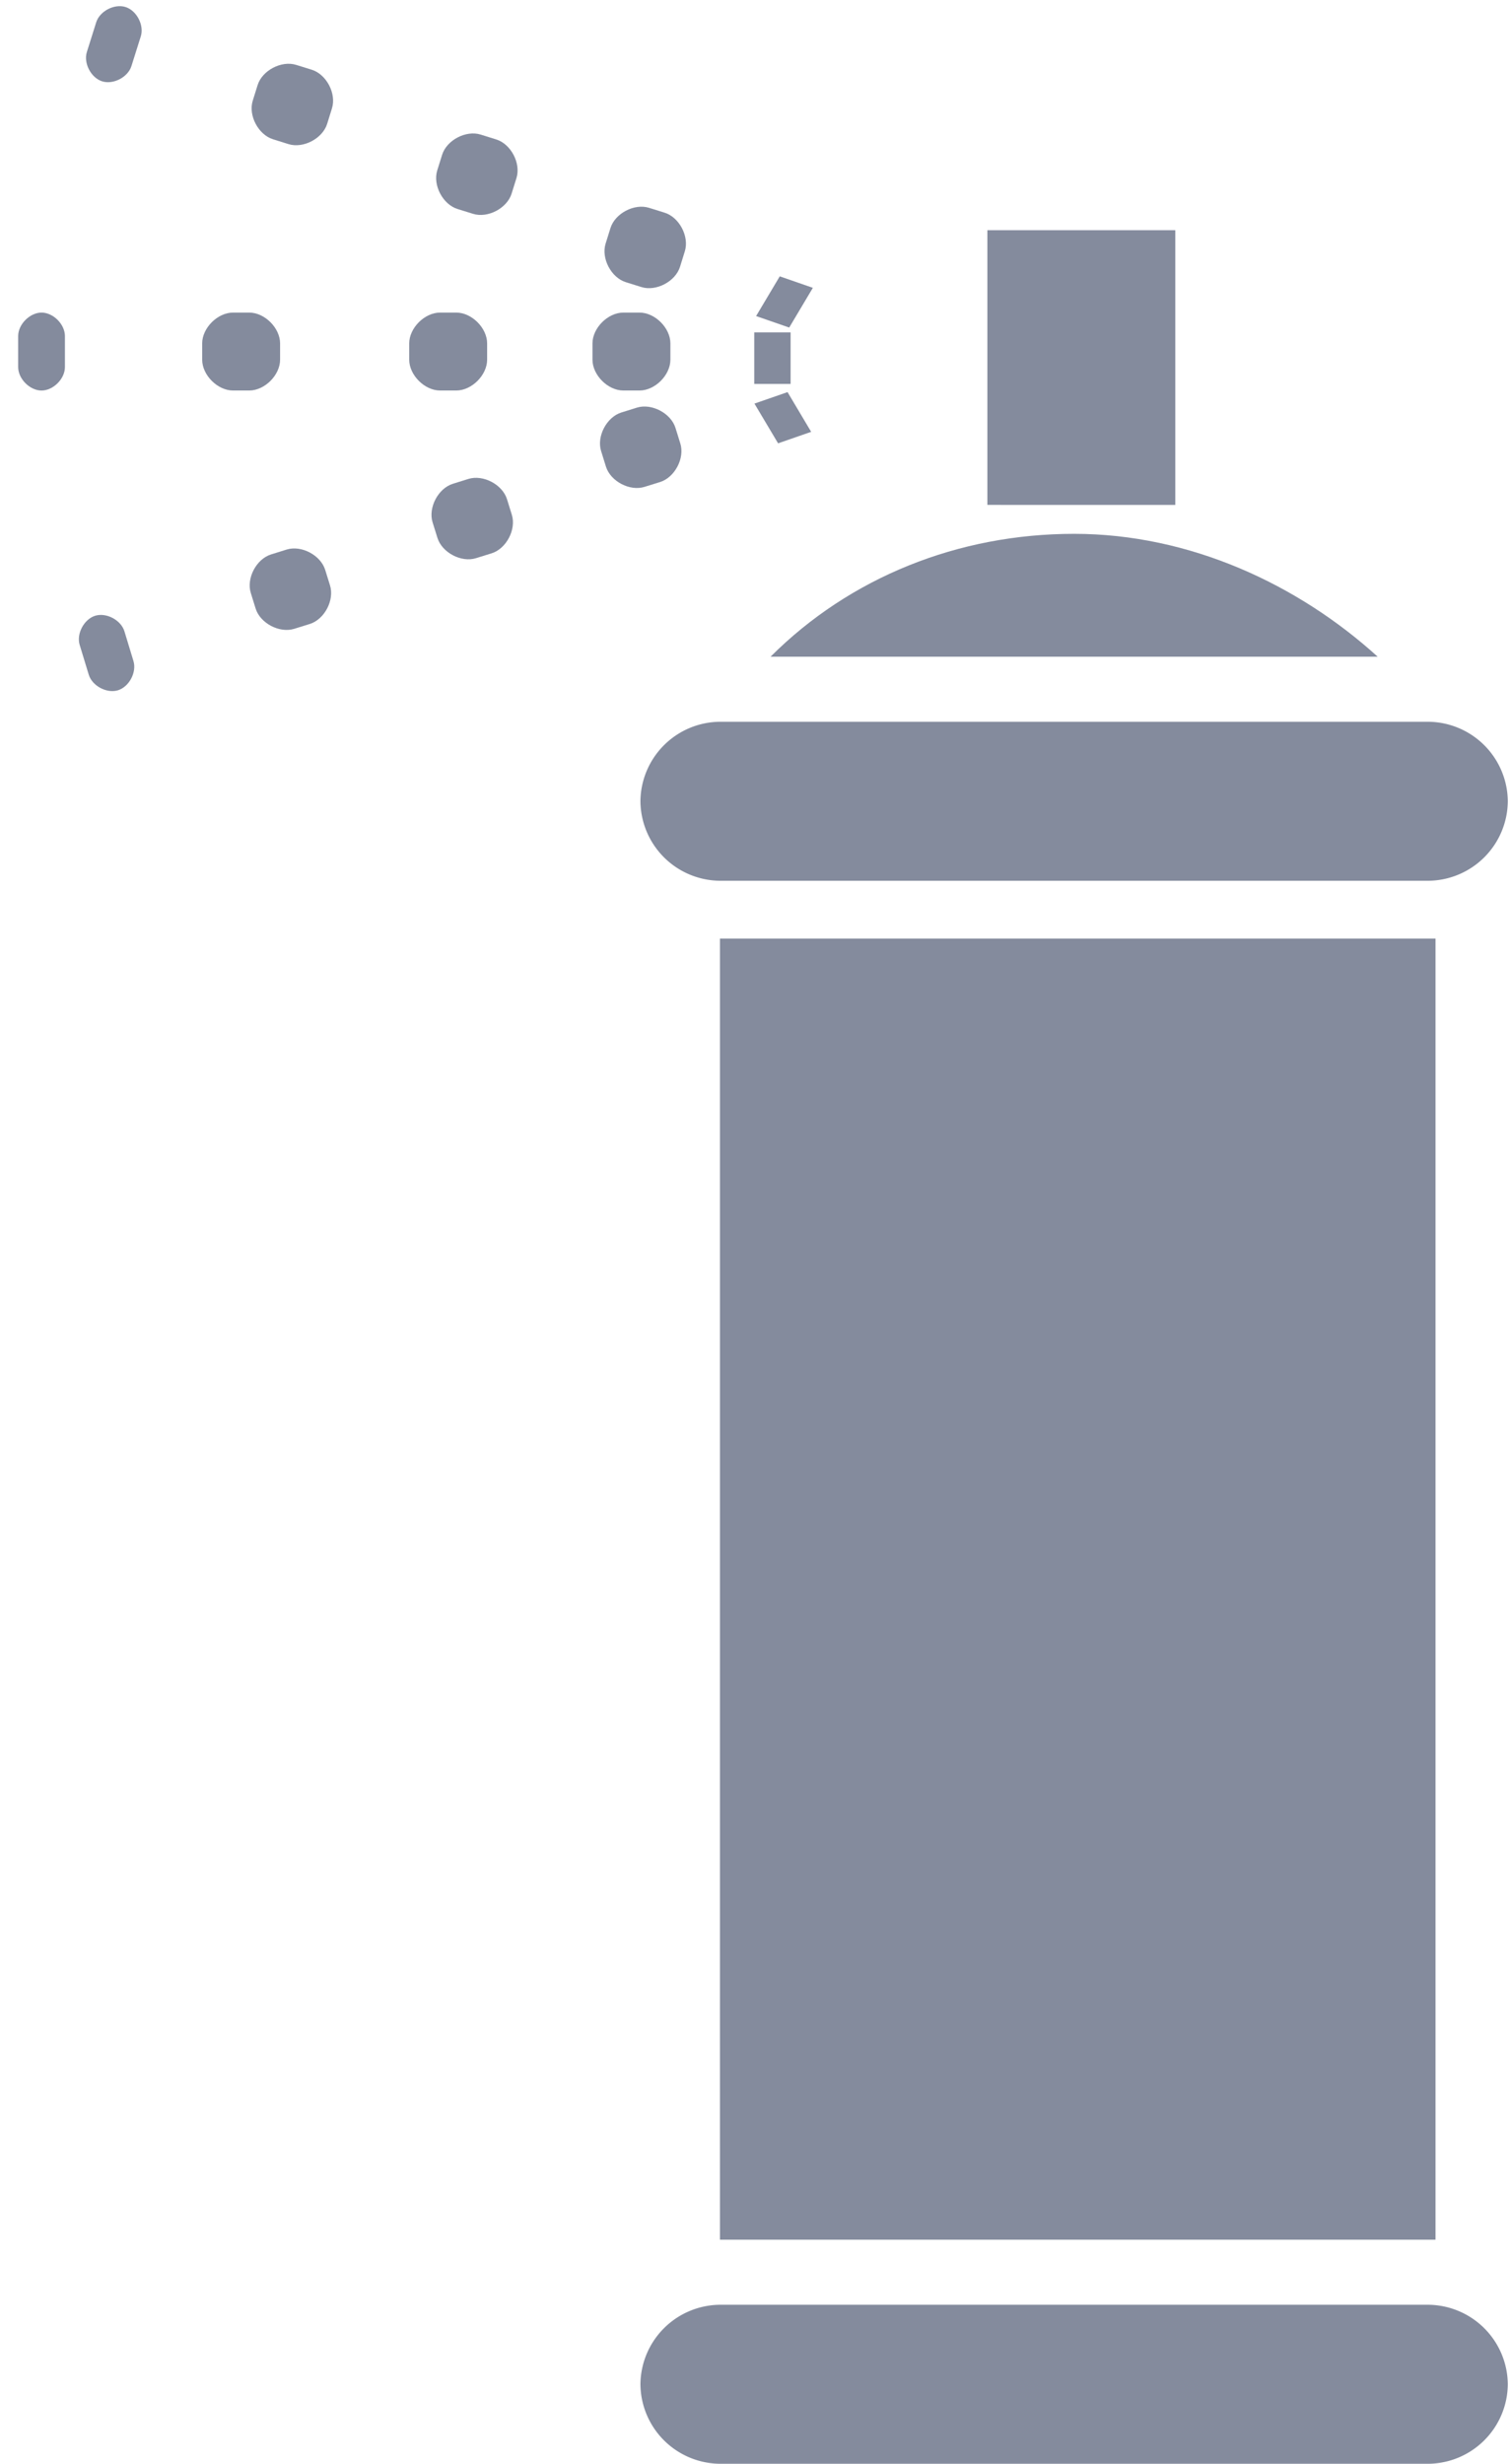 <svg xmlns="http://www.w3.org/2000/svg" xmlns:xlink="http://www.w3.org/1999/xlink" width="49" height="80" viewBox="0 0 49 80">
    <defs>
        <path id="a" d="M504.378 1919.837h23.001a2.605 2.605 0 0 1 2.582 2.581 2.605 2.605 0 0 1-2.582 2.582h-23.001a2.605 2.605 0 0 1-2.582-2.582 2.605 2.605 0 0 1 2.582-2.581z"/>
        <path id="b" d="M504.378 1917.724v-42.247h23.236v42.247z"/>
        <path id="c" d="M504.378 1868.436h23.001a2.605 2.605 0 0 1 2.582 2.582 2.605 2.605 0 0 1-2.582 2.581h-23.001a2.605 2.605 0 0 1-2.582-2.581 2.605 2.605 0 0 1 2.582-2.582z"/>
        <path id="d" d="M515.878 1862.334c3.756 0 7.276 1.643 9.858 3.99h-19.715c2.581-2.582 6.102-3.99 9.857-3.99z"/>
        <path id="e" d="M513.062 1861.394v-8.919h6.102v8.92z"/>
        <path id="f" d="M500.239 1856.15c0-.5.5-1 1-1h.53c.5 0 1 .5 1 1v.53c0 .5-.5 1-1 1h-.53c-.5 0-1-.5-1-1z"/>
        <path id="g" d="M494.288 1856.15c0-.5.5-1 1-1h.53c.5 0 1 .5 1 1v.53c0 .5-.5 1-1 1h-.53c-.5 0-1-.5-1-1z"/>
        <path id="h" d="M487.565 1856.15c0-.5.5-1 1-1h.53c.5 0 1 .5 1 1v.53c0 .5-.5 1-1 1h-.53c-.5 0-1-.5-1-1z"/>
        <path id="i" d="M500.519 1859.646c-.15-.477.18-1.103.657-1.252l.506-.158c.477-.148 1.103.18 1.252.658l.157.506c.15.477-.18 1.103-.657 1.252l-.506.157c-.477.15-1.103-.18-1.252-.657z"/>
        <path id="j" d="M495.047 1861.961c-.148-.477.18-1.103.658-1.252l.505-.158c.478-.148 1.104.18 1.253.658l.157.506c.15.477-.18 1.103-.657 1.252l-.506.157c-.477.15-1.103-.18-1.252-.657z"/>
        <path id="k" d="M489.144 1864.255c-.15-.477.18-1.104.657-1.252l.506-.158c.477-.149 1.103.18 1.252.658l.157.505c.15.478-.18 1.104-.657 1.253l-.506.157c-.477.149-1.103-.18-1.252-.657z"/>
        <path id="l" d="M502.581 1851.906c.477.148.806.774.657 1.252l-.157.506c-.149.477-.775.806-1.252.657l-.506-.158c-.478-.148-.806-.774-.658-1.252l.158-.506c.149-.477.775-.806 1.252-.657z"/>
        <path id="m" d="M497.114 1849.528c.477.148.806.775.657 1.252l-.158.506c-.148.477-.774.806-1.252.657l-.506-.157c-.477-.15-.806-.775-.657-1.253l.158-.505c.148-.478.774-.807 1.252-.658z"/>
        <path id="n" d="M491.123 1847.264c.477.149.806.775.657 1.252l-.157.506c-.15.478-.775.806-1.253.658l-.505-.158c-.478-.149-.807-.775-.658-1.252l.158-.506c.148-.477.775-.806 1.252-.657z"/>
        <path id="o" d="M481.59 1855.91c0-.38.38-.76.759-.76.38 0 .759.38.759.76v1.012c0 .379-.38.759-.76.759-.379 0-.758-.38-.758-.76z"/>
        <path id="p" d="M485.076 1845.228c.362.114.61.59.496.952l-.304.965c-.113.362-.59.61-.951.496-.362-.114-.61-.59-.497-.951l.304-.966c.114-.362.59-.61.952-.496z"/>
        <path id="q" d="M483.587 1865.94c-.11-.363.142-.836.506-.947.363-.11.836.142.947.505l.294.968c.11.364-.142.837-.505.948-.363.11-.836-.142-.947-.506z"/>
        <path id="r" d="M505.492 1857.466v-1.674h1.18v1.674z"/>
        <path id="s" d="M506.32 1853.973l-.768 1.29 1.075.373.768-1.29z"/>
        <path id="t" d="M506.573 1857.732l-1.075.373.768 1.29 1.074-.373z"/>
    </defs>
    <use fill="#848b9d" xlink:href="#a" transform="translate(-481 -1845)"/>
    <use fill="#848b9d" xlink:href="#b" transform="translate(-481 -1845)"/>
    <use fill="#848b9d" xlink:href="#c" transform="translate(-481 -1845)"/>
    <use fill="#848b9d" xlink:href="#d" transform="translate(-481 -1845)"/>
    <use fill="#848b9d" xlink:href="#e" transform="translate(-481 -1845)"/>
    <use fill="#848b9d" xlink:href="#f" transform="translate(-481 -1845)"/>
    <use fill="#848b9d" xlink:href="#g" transform="translate(-481 -1845)"/>
    <use fill="#848b9d" xlink:href="#h" transform="translate(-481 -1845)"/>
    <use fill="#848b9d" xlink:href="#i" transform="translate(-481 -1845)"/>
    <use fill="#848b9d" xlink:href="#j" transform="translate(-481 -1845)"/>
    <use fill="#848b9d" xlink:href="#k" transform="translate(-481 -1845)"/>
    <use fill="#848b9d" xlink:href="#l" transform="translate(-481 -1845)"/>
    <use fill="#848b9d" xlink:href="#m" transform="translate(-481 -1845)"/>
    <use fill="#848b9d" xlink:href="#n" transform="translate(-481 -1845)"/>
    <use fill="#848b9d" xlink:href="#o" transform="translate(-481 -1845)"/>
    <use fill="#848b9d" xlink:href="#p" transform="translate(-481 -1845)"/>
    <use fill="#848b9d" xlink:href="#q" transform="translate(-481 -1845)"/>
    <use fill="#848b9d" xlink:href="#r" transform="translate(-481 -1845)"/>
    <use fill="#848b9d" xlink:href="#s" transform="translate(-481 -1845)"/>
    <use fill="#848b9d" xlink:href="#t" transform="translate(-481 -1845)"/>
</svg>
